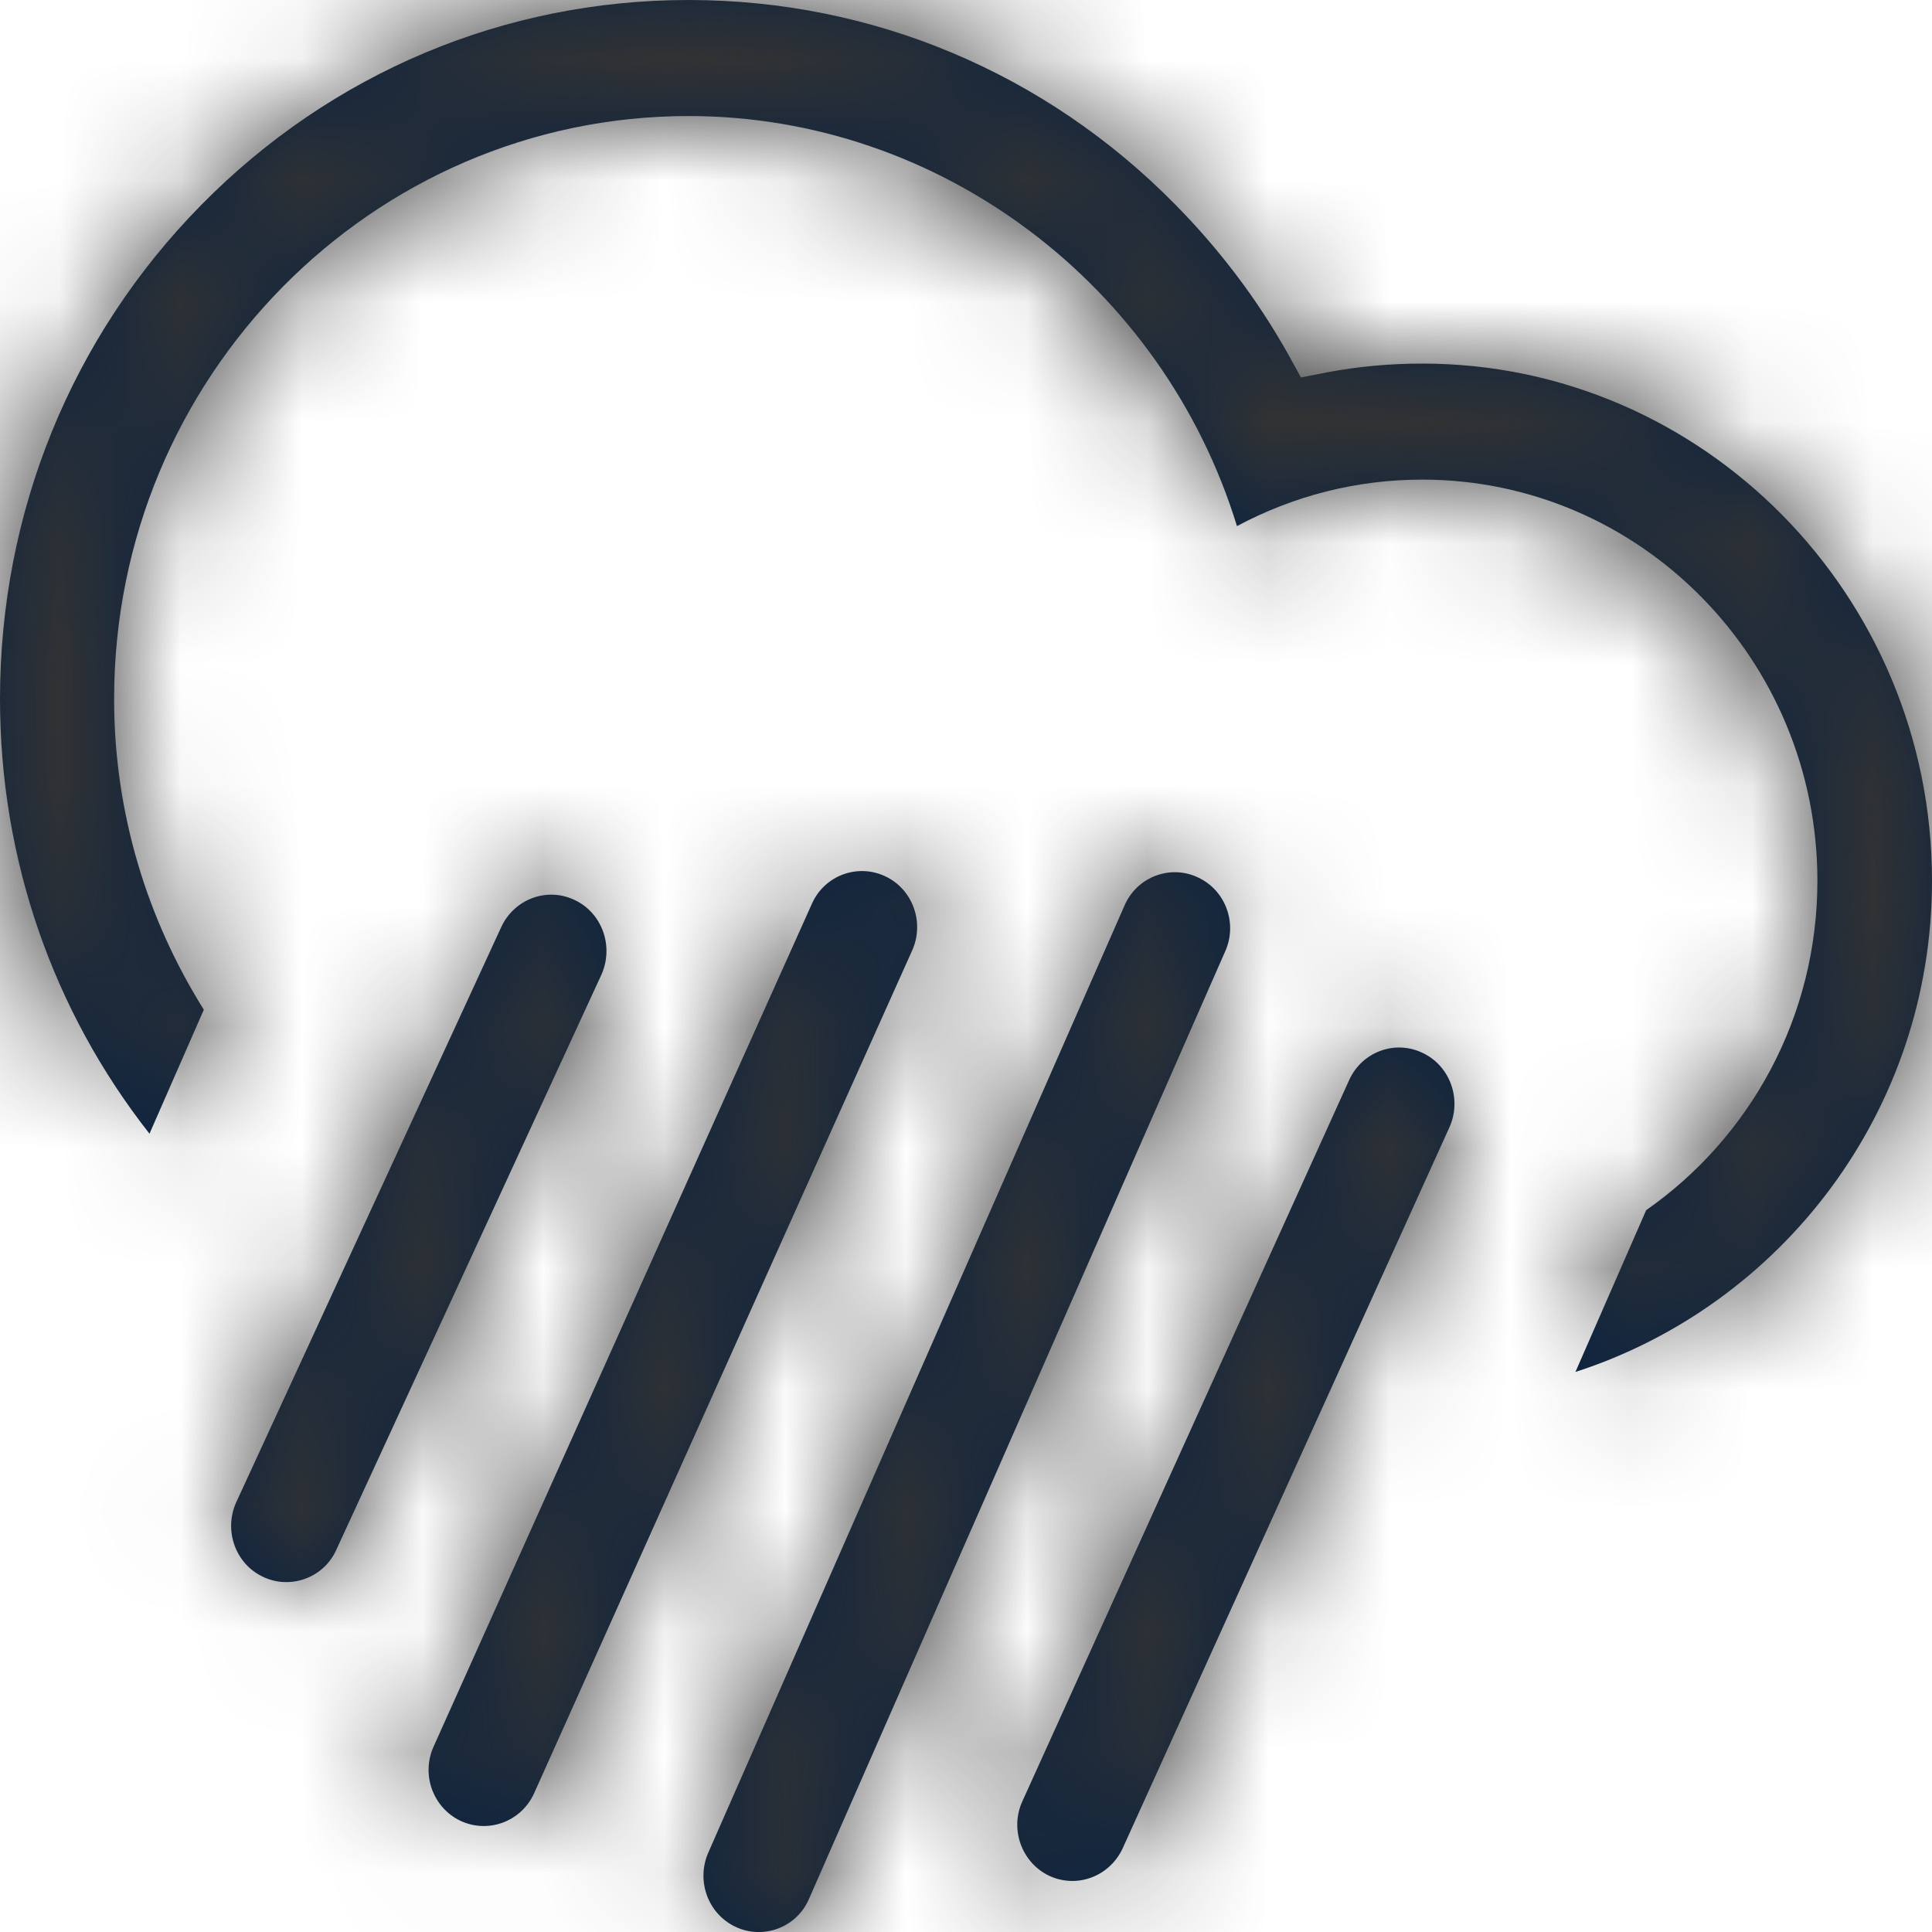 <?xml version="1.0" encoding="UTF-8"?>
<svg width="16px" height="16px" viewBox="0 0 16 16" version="1.1" xmlns="http://www.w3.org/2000/svg" xmlns:xlink="http://www.w3.org/1999/xlink">
    <title>Icons/16px/Weather/Storms</title>
    <defs>
        <path d="M9.922,7.267 C10.152,7.374 10.251,7.651 10.145,7.882 L6.697,15.732 C6.593,15.965 6.319,16.065 6.091,15.957 C5.862,15.849 5.763,15.574 5.867,15.34 L9.316,7.492 C9.421,7.26 9.694,7.158 9.922,7.267 Z M11.78,8.719 C12.009,8.826 12.108,9.103 12.004,9.335 L9.297,15.308 C9.188,15.541 8.918,15.642 8.688,15.534 C8.463,15.427 8.36,15.15 8.467,14.917 L11.174,8.943 C11.28,8.711 11.551,8.61 11.78,8.719 Z M7.331,7.257 C7.56,7.364 7.659,7.642 7.553,7.874 L4.422,14.854 C4.315,15.086 4.043,15.187 3.813,15.079 C3.586,14.971 3.485,14.695 3.592,14.462 L6.725,7.482 C6.829,7.25 7.102,7.149 7.331,7.257 Z M4.758,7.453 C4.987,7.56 5.085,7.837 4.981,8.071 L2.785,12.835 C2.682,13.066 2.406,13.167 2.179,13.059 C1.95,12.952 1.851,12.675 1.956,12.442 L4.151,7.678 C4.258,7.446 4.529,7.344 4.758,7.453 Z M5.703,-3.8191672e-14 C7.225,-3.8191672e-14 8.66,0.602 9.735,1.696 C10.1,2.066 10.414,2.481 10.666,2.93 L10.666,2.93 L10.774,3.126 L10.994,3.083 C11.252,3.034 11.516,3.011 11.779,3.011 C14.104,3.011 16,4.932 16,7.294 C16,9.204 14.752,10.811 13.047,11.362 L13.047,11.362 L13.633,10.022 C14.49,9.423 15.051,8.426 15.051,7.294 C15.051,5.462 13.584,3.972 11.779,3.972 C11.235,3.972 10.716,4.105 10.244,4.357 C9.633,2.366 7.791,0.961 5.703,0.961 C3.08,0.961 0.945,3.127 0.945,5.788 C0.945,6.737 1.221,7.616 1.688,8.362 L1.688,8.362 L1.238,9.389 C0.436,8.367 0,7.114 0,5.788 C0,4.243 0.592,2.788 1.668,1.696 C2.746,0.602 4.178,-3.8191672e-14 5.703,-3.8191672e-14 Z" id="path-1"></path>
    </defs>
    <g id="Icons/16px/Weather/Storms" stroke="none" stroke-width="1" fill="none" fill-rule="evenodd">
        <mask id="mask-2" fill="white">
            <use xlink:href="#path-1"></use>
        </mask>
        <use id="Mask" fill="#0C2340" fill-rule="nonzero" xlink:href="#path-1"></use>
        <g id="Group" mask="url(#mask-2)" fill="#333333">
            <g id="Color/Grayscale/80%">
                <rect id="Rectangle" x="0" y="0" width="16" height="16"></rect>
            </g>
        </g>
    </g>
</svg>